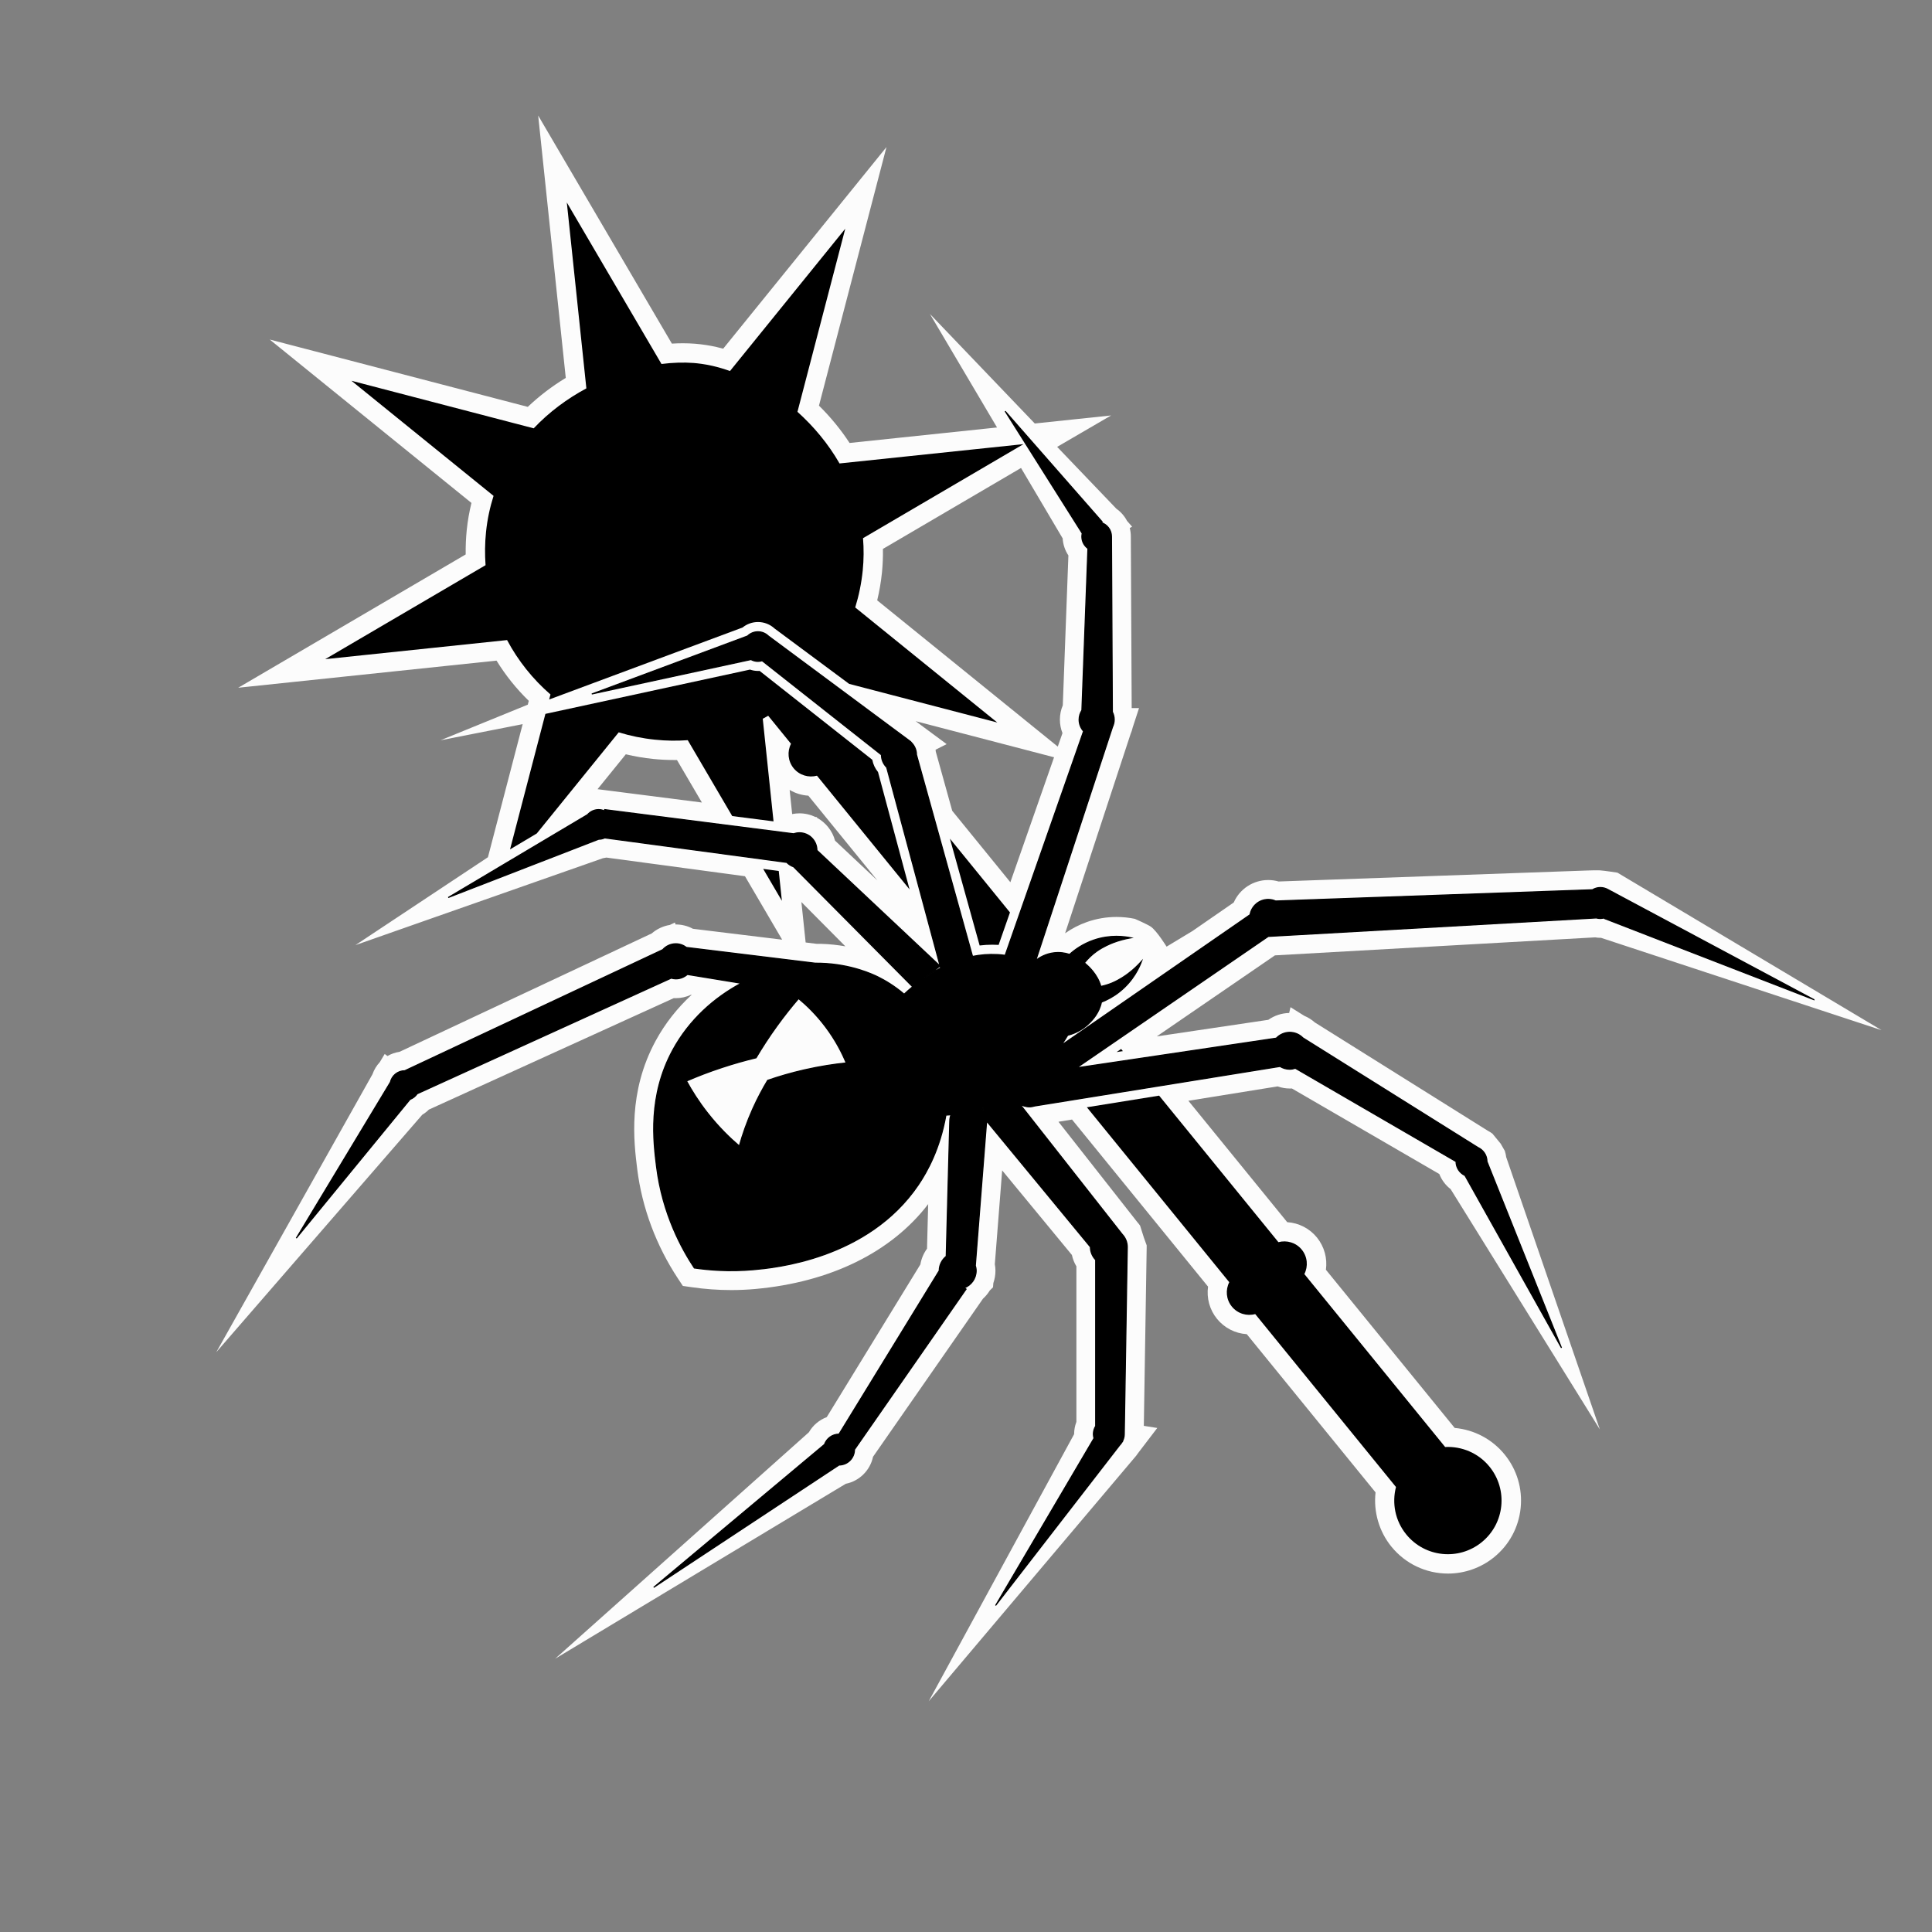 <?xml version="1.0" encoding="UTF-8"?>
<svg id="b" data-name="spider_copy" xmlns="http://www.w3.org/2000/svg" viewBox="0 0 500 500">
  <rect x="0" y="0" width="500" height="500" fill="#808080" stroke="none"/>
  <defs>
    <style>
      .c {
        stroke: #000;
        stroke-miterlimit: 10;
        stroke-width: .28px;
      }

      .d {
        fill: #fff;
        opacity: .97;
      }
    </style>
  </defs>
  <path class="d" d="M418.56,225.84s-3.35-.52-4.48-.59c-.78-.05-3.12.03-3.12.03l-80.06,2.85c-.87-.25-1.77-.38-2.68-.38-3.94,0-7.4,2.34-8.93,5.81l-10.67,7.38-6.71,4.05s-2.53-4.1-4.08-5.17c-.87-.6-4.12-2.02-4.12-2.02-1.55-.33-3.15-.49-4.76-.49-2.62,0-5.19.44-7.64,1.3-2.02.71-3.92,1.69-5.66,2.92l16.94-51.56c.24-.55.42-1.12.55-1.69l1.64-5.02h-1.9l-.22-44.4c0-.76-.1-1.5-.28-2.21l.61-.35-1.32-1.5c-.65-1.25-1.59-2.32-2.75-3.14l-15.33-16.01,13.96-8.13-19.75,2.08-27.14-28.35,17.37,29.38-38.16,4.01c-2.25-3.44-4.9-6.68-7.92-9.66l17.47-66.92-42.26,52.18c-.56-.15-1.12-.29-1.67-.42-1.85-.42-3.67-.7-5.6-.86-1.02-.08-2.09-.12-3.16-.12-.93,0-1.88.03-2.85.09l-34.6-59.03,7.14,67.9c-3.58,2.18-6.87,4.69-9.83,7.5l-66.79-17.43,52.21,42.29c-.57,2.33-.98,4.68-1.22,7.03-.21,2.06-.3,4.17-.27,6.3l-58.87,34.5,66.85-7.02c2.34,3.8,5.13,7.29,8.35,10.41l-.26.99-22.6,9.22,21.28-4.18-.44,1.67h0s-8.55,32.77-8.55,32.77l-34.3,22.75,64.04-22.49c.31-.04.61-.1.91-.17l35.87,4.83,9.62,16.42-23.09-2.82c-1.37-.74-2.89-1.12-4.46-1.12h-.05l-.14-.5-1.34.63c-1.73.28-3.35,1.05-4.69,2.2l-65.25,30.63c-1.12.17-2.18.54-3.12,1.09l-.72-.53-1.28,2.13c-.82.88-1.47,1.93-1.88,3.11l-40.42,71.93,53.3-61.44c.63-.38,1.21-.83,1.72-1.34l63.37-28.84c.17,0,.33.01.5.01,1.39,0,2.76-.31,4.02-.9l.11.02c-3.75,3.46-6.89,7.46-9.3,11.88-7.26,13.35-5.65,26.26-4.79,33.23,1.24,9.99,4.9,19.8,10.57,28.37l1.24,1.87,2.22.32c3.42.5,6.88.75,10.29.75,2.07,0,4.16-.09,6.24-.28,19.45-1.76,35.22-9.52,44.74-21.96l-.3,11.53c-.88,1.21-1.47,2.6-1.72,4.08l-24.23,39.51c-1.93.73-3.58,2.11-4.62,3.92l-65.67,58.61,75.22-45.28c3.52-.7,6.31-3.47,7.05-6.99l28.45-40.9c.69-.63,1.29-1.35,1.78-2.15l.82-.8.09-1.11c.35-1.01.54-2.08.54-3.18,0-.56-.05-1.12-.16-1.69l1.9-24.28,18.05,21.89c.22,1.04.61,2.03,1.16,2.94v40.26c-.39,1.01-.59,2.09-.59,3.17l-37.63,69.13,53.24-63.01c.32-.35.62-.74.9-1.16l5.01-6.56-3.48-.55.74-46.28c0-.14,0-.28,0-.43l-.73-2.02-.98-3.09c-.23-.33-.48-.65-.75-.95l-20.37-25.93,3.51-.57,35.2,43.24c-.41,2.93.39,5.97,2.32,8.34,1.92,2.35,4.7,3.78,7.7,3.96l33.33,40.95c-.56,5.01.9,10.11,4.11,14.05,3.6,4.42,8.94,6.96,14.65,6.96h0c4.33,0,8.56-1.51,11.92-4.24,3.91-3.18,6.35-7.7,6.87-12.72.51-5.02-.96-9.94-4.14-13.85-3.23-3.97-7.87-6.42-12.93-6.88l-33.33-40.94c.41-2.93-.39-5.96-2.32-8.35-1.92-2.35-4.69-3.77-7.69-3.96l-25.58-31.42,23.08-3.72c1.03.36,2.11.55,3.19.55.17,0,.34,0,.52-.01l38.15,22.14c.6,1.54,1.61,2.9,2.93,3.91l38.62,62.19-24.24-70.48c-.07-.55-.19-1.09-.36-1.61l-1.07-1.87-2.13-2.59c-.38-.29-.79-.54-1.23-.77l-44.72-28c-.83-.74-1.77-1.32-2.77-1.74l-3.54-2.22-.35,1.5c-1.94.04-3.82.67-5.4,1.77l-28.86,4.29,30.58-20.97,82.88-4.66c.47.08.93.12,1.39.12.04,0,.08,0,.12,0l72.6,23.9-68.33-40.75ZM246.44,209.85l-4.26-15.33c-.01-.17-.03-.33-.05-.5l2.86-1.44-6.52-4.83-.38-.29-.06-.04-1.05-.78,35.81,9.34-11.31,32.34-15.03-18.47ZM211.02,211.43c-1.25-.6-2.65-.94-4.13-.94-.6,0-1.2.06-1.81.18h-.07s-.65-6.24-.65-6.24c1.46.87,3.11,1.38,4.84,1.49l17.85,21.92-10.94-10.28c-.69-2.56-2.42-4.7-4.7-5.94l.03-.14-.42-.05ZM228.25,148.19c.2-2.03.29-4.08.25-6.13l35.74-20.95,10.78,18.23c.09,1.58.61,3.1,1.48,4.41l-1.45,38.79c-.5,1.17-.75,2.42-.75,3.7,0,1.2.23,2.39.67,3.49l-1.22,3.49-46.73-37.85c.57-2.36.98-4.77,1.23-7.19ZM154.65,204.23l7.31-9.02c2.33.56,4.7.96,7.05,1.2,1.8.19,3.64.28,5.46.28.24,0,.48,0,.73,0l6.45,11-27-3.45ZM212.39,244.27c-.42,0-.77-.01-1.06-.01l-2.83-.35-1.1-10.46,11.38,11.46c-1.95-.34-4.09-.59-6.4-.65Z"/>
  <g>
    <polygon points="197.51 224.87 202.35 233.13 201.54 225.41 197.51 224.87"/>
    <path d="M225.75,196.63l-29.16-23c-.14.01-.28.01-.42.01-.71,0-1.4-.12-2.07-.35l-52.95,11.46-9.15,35.07,6.92-4.12,21.2-26.17c3.01.92,6.15,1.57,9.41,1.9,2.86.3,5.68.33,8.46.13l11.51,19.64,10.69,1.37-2.79-26.56c.47-.25.94-.51,1.41-.77l5.9,7.25c-1.01,1.99-.83,4.47.67,6.32,1.5,1.84,3.89,2.52,6.05,1.94l23.97,29.44-8.17-30.39c-.76-.92-1.27-2.01-1.48-3.17Z"/>
    <path d="M253.53,244.69c1.09-.13,2.18-.2,3.25-.2.48,0,.97.02,1.47.04.06.01.12.01.19.02l2.94-8.41-15.54-19.1,7.69,27.65Z"/>
    <path d="M217.27,119.94c-2.93-5.11-6.7-9.6-10.89-13.36l12.37-47.39-29.83,36.83c-1.53-.54-3.04-.99-4.52-1.33-2.12-.48-3.8-.66-4.88-.75-2.6-.2-5.41-.11-8.33.26l-24.5-41.8,5.06,48.11c-4.94,2.65-9.62,6.1-13.63,10.34l-47.17-12.31,36.78,29.79c-.93,2.94-1.61,6.05-1.95,9.36-.3,2.9-.32,5.77-.12,8.58l-41.5,24.32,47.07-4.94c2.84,5.34,6.66,10.12,11.23,14.08l-.34,1.3,50.05-18.63c1.13-.92,2.53-1.42,4-1.42,1.6,0,3.12.6,4.3,1.69l19.29,14.32,38.34,10-36.77-29.78c.94-3.05,1.6-6.23,1.94-9.52.29-2.89.3-5.69.08-8.41l39.84-23.35,1.7-.99-2.18.23-45.44,4.77Z"/>
    <polygon points="290.15 271.47 288.98 272.27 290.6 272.03 290.15 271.47"/>
    <path d="M385.48,379.57c-2.9-3.57-7.21-5.3-11.48-5.09l-36.43-44.75c1.01-1.99.83-4.47-.67-6.32-1.5-1.84-3.89-2.52-6.05-1.94l-30.87-37.92-18.7,3.01,36.85,45.27c-1.01,1.99-.83,4.47.67,6.31,1.51,1.85,3.9,2.53,6.05,1.94l36.43,44.76c-1.07,4.13-.25,8.7,2.66,12.27,4.84,5.95,13.59,6.84,19.54,2,5.95-4.84,6.84-13.59,2-19.54Z"/>
  </g>
  <path class="c" d="M469.44,258.7l-53.24-28.45h0c-.6-.35-1.29-.56-2.04-.56s-1.44.22-2.04.58h0s-81.98,2.91-81.98,2.91h0c-.59-.26-1.24-.41-1.93-.41-2.36,0-4.31,1.71-4.7,3.96l-48.84,33.78h0s0,0,0,0c.67-.99,1.23-1.88,1.65-2.59,1.11-.27,3.61-1.06,5.78-3.33.66-.68,2.39-2.5,2.95-5.24,1.46-.57,3.08-1.4,4.69-2.69,3.63-2.89,5.14-6.38,5.7-7.89-1.07,1.18-2.24,2.28-3.52,3.23-.55.42-2.15,1.57-4.11,2.4-.99.41-1.96.69-2.91.89-.88-3.19-3.3-5.28-3.91-5.81-.09-.08-.21-.18-.34-.29.86-1.06,1.9-2.11,3.2-3.02,1.74-1.22,3.57-1.96,4.22-2.21,1.49-.57,3.04-.98,4.61-1.26-1.58-.33-5.34-.9-9.72.63-2.73.96-4.77,2.41-6.16,3.67-1.17-.39-2.52-.6-4.03-.42-2.1.25-3.69,1.18-4.69,1.94l19.8-60.26h-.02c.31-.61.5-1.29.5-2.02s-.18-1.39-.48-2l-.23-45.38c0-1.73-1.16-3.18-2.74-3.65l.31-.18-25.09-28.61,19.95,31.61h0c-.06.27-.1.55-.1.84,0,1.27.62,2.38,1.57,3.08h0s-1.56,41.87-1.56,41.87h0c-.45.7-.72,1.53-.72,2.43,0,1.15.44,2.19,1.15,2.99l-20.29,58c-.76-.11-1.45-.17-2.04-.2-2.27-.12-4.41.08-6.4.48h0s-14.5-52.18-14.5-52.18c0-1.44-.69-2.71-1.74-3.55h.02s-.26-.2-.26-.2c0,0-.02-.01-.03-.02l-36.34-26.97h0c-.69-.68-1.64-1.1-2.69-1.1s-2,.42-2.69,1.1h0s-40.31,15.01-40.31,15.01l41.17-8.91v-.02c.54.3,1.16.49,1.83.49.39,0,.75-.07,1.11-.18v.02s30.85,24.34,30.85,24.34c0,1.27.52,2.41,1.36,3.24h0s13.83,51.44,13.83,51.44l.13.49c-1.84.97-3.34,1.96-4.42,2.72l4.29-3.21-31.88-29.97c0-2.51-2.03-4.54-4.54-4.54-.53,0-1.04.11-1.51.28v-.02s-48.88-6.25-48.88-6.25v.35c-.48-.22-1.02-.35-1.58-.35-1.14,0-2.15.51-2.85,1.3h0s-36.06,21.45-36.06,21.45l38.92-15.08c.57,0,1.1-.13,1.58-.35h0s47.1,6.34,47.1,6.34h0c.49.51,1.1.9,1.79,1.14h-.01s30.8,31.04,30.8,31.04l.14-.11c-.96.78-1.75,1.49-2.33,2.04-2.56-2.18-4.97-3.58-6.77-4.47-1.22-.6-6.88-3.32-14.92-3.54-.57-.01-1.01-.01-1.3-.01,0,0,0,0-.01,0h.01s-33.33-4.08-33.33-4.08v.02c-.77-.6-1.73-.97-2.78-.97-1.35,0-2.55.6-3.38,1.53h0s-66.76,31.33-66.76,31.33c-1.82,0-3.33,1.27-3.72,2.96h0s-24.35,40.37-24.35,40.37l29.43-35.91h0c.76-.29,1.41-.8,1.85-1.46h0s65.72-29.91,65.72-29.91v-.02c.39.11.8.19,1.23.19,1.14,0,2.18-.44,2.98-1.14l13.93,2.28c-6.94,3.71-13.43,9.43-17.69,17.24-6.5,11.95-5.03,23.7-4.22,30.22,1.54,12.36,6.59,21.41,9.78,26.23,3.59.52,8.93,1.01,15.33.44,5.2-.47,29.57-2.64,42.67-22,2.3-3.41,5.59-9.33,7.11-18,.43-.02.87-.06,1.31-.1-.19.52-.31,1.07-.31,1.66l-.92,34.96h.02c-1.1.88-1.83,2.22-1.83,3.74l-25.94,42.3c-1.74,0-3.21,1.12-3.76,2.67h0s-44.2,36.99-44.2,36.99l47.97-31.67c2.21,0,4-1.79,4-4l28.88-41.52-.47-.32c1.8-.69,3.08-2.41,3.08-4.45,0-.48-.09-.94-.23-1.38h.02s2.92-37.33,2.92-37.33c0-.13-.03-.26-.04-.39.07.1.16.19.24.29l-.2.1,26.85,32.56c0,1.3.53,2.48,1.37,3.35h0v43.01h0c-.38.61-.6,1.32-.6,2.09,0,.38.07.74.17,1.09h-.02s-25.45,43.25-25.45,43.25l32.11-41.49c.23-.23.42-.49.59-.77l.05-.06h-.01c.35-.59.56-1.28.56-2.01l.78-48.44c0-1.28-.51-2.44-1.33-3.3h0s-26.47-33.69-26.47-33.69l-.17.09c-.02-.08-.05-.17-.08-.25.78.55,1.72.87,2.74.87.47,0,.92-.09,1.35-.22l63.48-10.23c.73.45,1.58.72,2.5.72.52,0,1.02-.1,1.49-.26v.02s41.57,24.13,41.57,24.13c0,1.6.95,2.97,2.31,3.61h0s24.98,44.61,24.98,44.61l-19.28-48.22c0-1.62-.97-3.01-2.35-3.64h0s-45.29-28.36-45.29-28.36h0c-.87-.89-2.08-1.44-3.42-1.44s-2.6.59-3.47,1.51l-51.67,7.68,49.59-34.01,84.89-4.78h0c.34.08.69.14,1.05.14s.73-.07,1.08-.17l-.02.17,54.22,21.01ZM208.33,276.84c-3.57.81-6.8,1.76-9.66,2.75-1.28,2.13-2.6,4.58-3.84,7.33-1.57,3.5-2.69,6.78-3.5,9.67-2.5-2.13-5.39-4.95-8.22-8.56-2.31-2.94-4.09-5.78-5.44-8.27,2.79-1.21,5.86-2.4,9.22-3.5,3.09-1.02,6.03-1.84,8.78-2.5,1.55-2.61,3.34-5.39,5.41-8.25,1.89-2.61,3.77-4.97,5.59-7.09,2.06,1.71,4.57,4.11,7,7.34,2.59,3.45,4.26,6.75,5.33,9.33-3.22.33-6.8.88-10.67,1.75ZM254.01,286.85c.14-.04.27-.09.41-.13,0,.09-.03.17-.03.26,0,.13.03.26.04.39-.13-.18-.27-.35-.42-.51Z"/>
</svg>